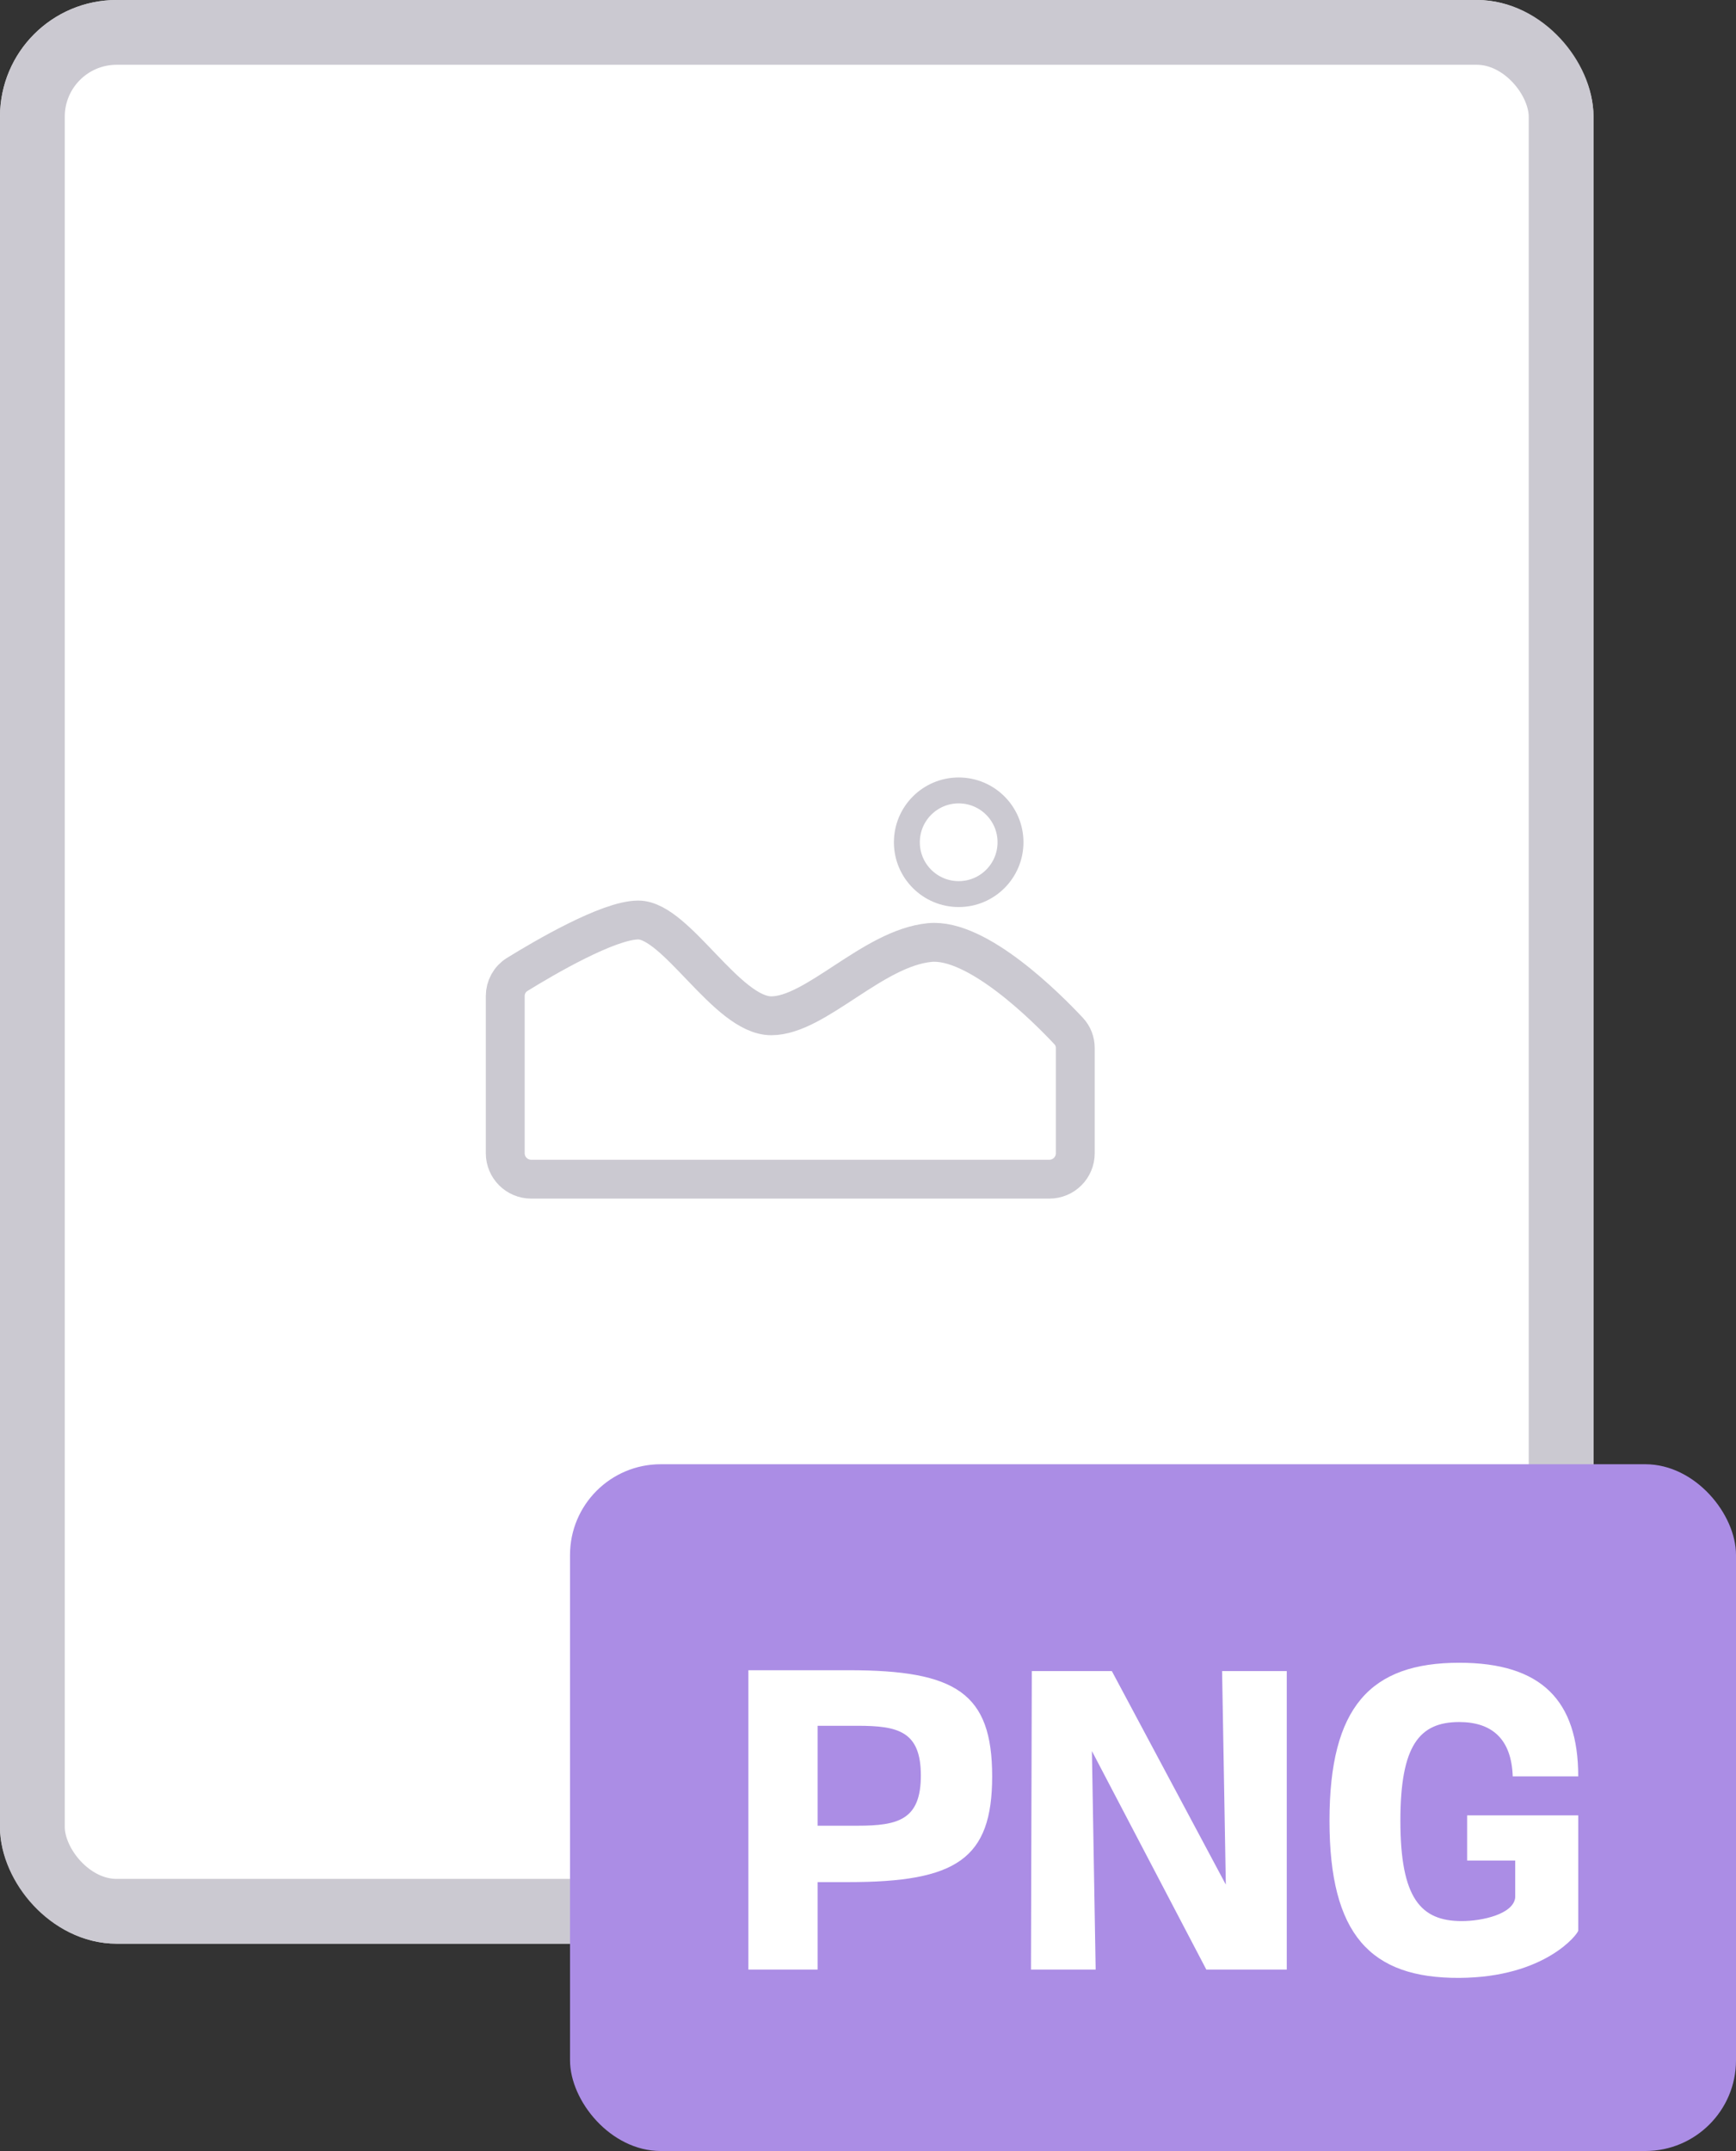 <svg width="134" height="166" viewBox="0 0 134 166" fill="none" xmlns="http://www.w3.org/2000/svg">
<rect x="0" y="0" width="134" height="166" fill="#333333" stroke="none"/>
<rect x="1" y="1" width="121" height="148" rx="8" fill="white" stroke="#DEDEDE" stroke-width="2"/>
<rect x="2.5" y="2.5" width="118" height="145" rx="6.5" fill="white" stroke="#CBC9D1" stroke-width="5"/>
<rect x="44" y="113" width="90" height="53" rx="7" fill="#AB8DE5"/>
<path d="M57.767 152H63.111V145.248H65.48C73.799 145.248 76.584 143.488 76.584 137.088C76.584 130.656 73.799 128.896 65.511 128.896H57.767V152ZM63.111 133.184H66.183C69.32 133.184 71.079 133.6 71.079 137.024C71.079 140.448 69.32 140.896 66.183 140.896H63.111V133.184ZM84.284 135.136L93.116 152H99.324V128.96H94.332L94.62 145.44L85.82 128.96H79.644L79.58 152H84.572L84.284 135.136ZM121.822 148.992V140.096H113.246V143.584H116.958V146.432C116.83 147.712 114.43 148.256 112.83 148.256C109.662 148.256 108.094 146.496 108.094 140.512C108.094 134.688 109.566 132.896 112.638 132.896C115.166 132.896 116.67 134.208 116.766 137.088H121.822C121.822 131.232 118.974 128.32 112.638 128.32C105.79 128.32 102.622 131.712 102.622 140.512C102.622 149.312 105.79 152.672 112.638 152.64C119.294 152.608 121.822 149.216 121.822 148.992Z" fill="white"/>
<mask id="path-5-inside-1" fill="white">
<rect x="37" y="53" width="48" height="40" rx="3"/>
</mask>
<rect x="37" y="53" width="48" height="40" rx="3" stroke="#CBC9D1" stroke-width="8" mask="url(#path-5-inside-1)"/>
<path d="M49.267 71C46.97 71 41.975 73.933 39.916 75.205C39.341 75.56 39 76.19 39 76.866V89C39 90.105 39.895 91 41 91H81C82.105 91 83 90.105 83 89V80.882C83 80.397 82.827 79.932 82.496 79.578C80.837 77.802 75.439 72.375 71.756 72.739C67.356 73.174 62.956 78.391 59.533 78.391C56.111 78.391 52.2 71 49.267 71Z" stroke="#CBC9D1" stroke-width="3"/>
<circle cx="74" cy="65" r="4" stroke="#CBC9D1" stroke-width="2"/>
</svg>

